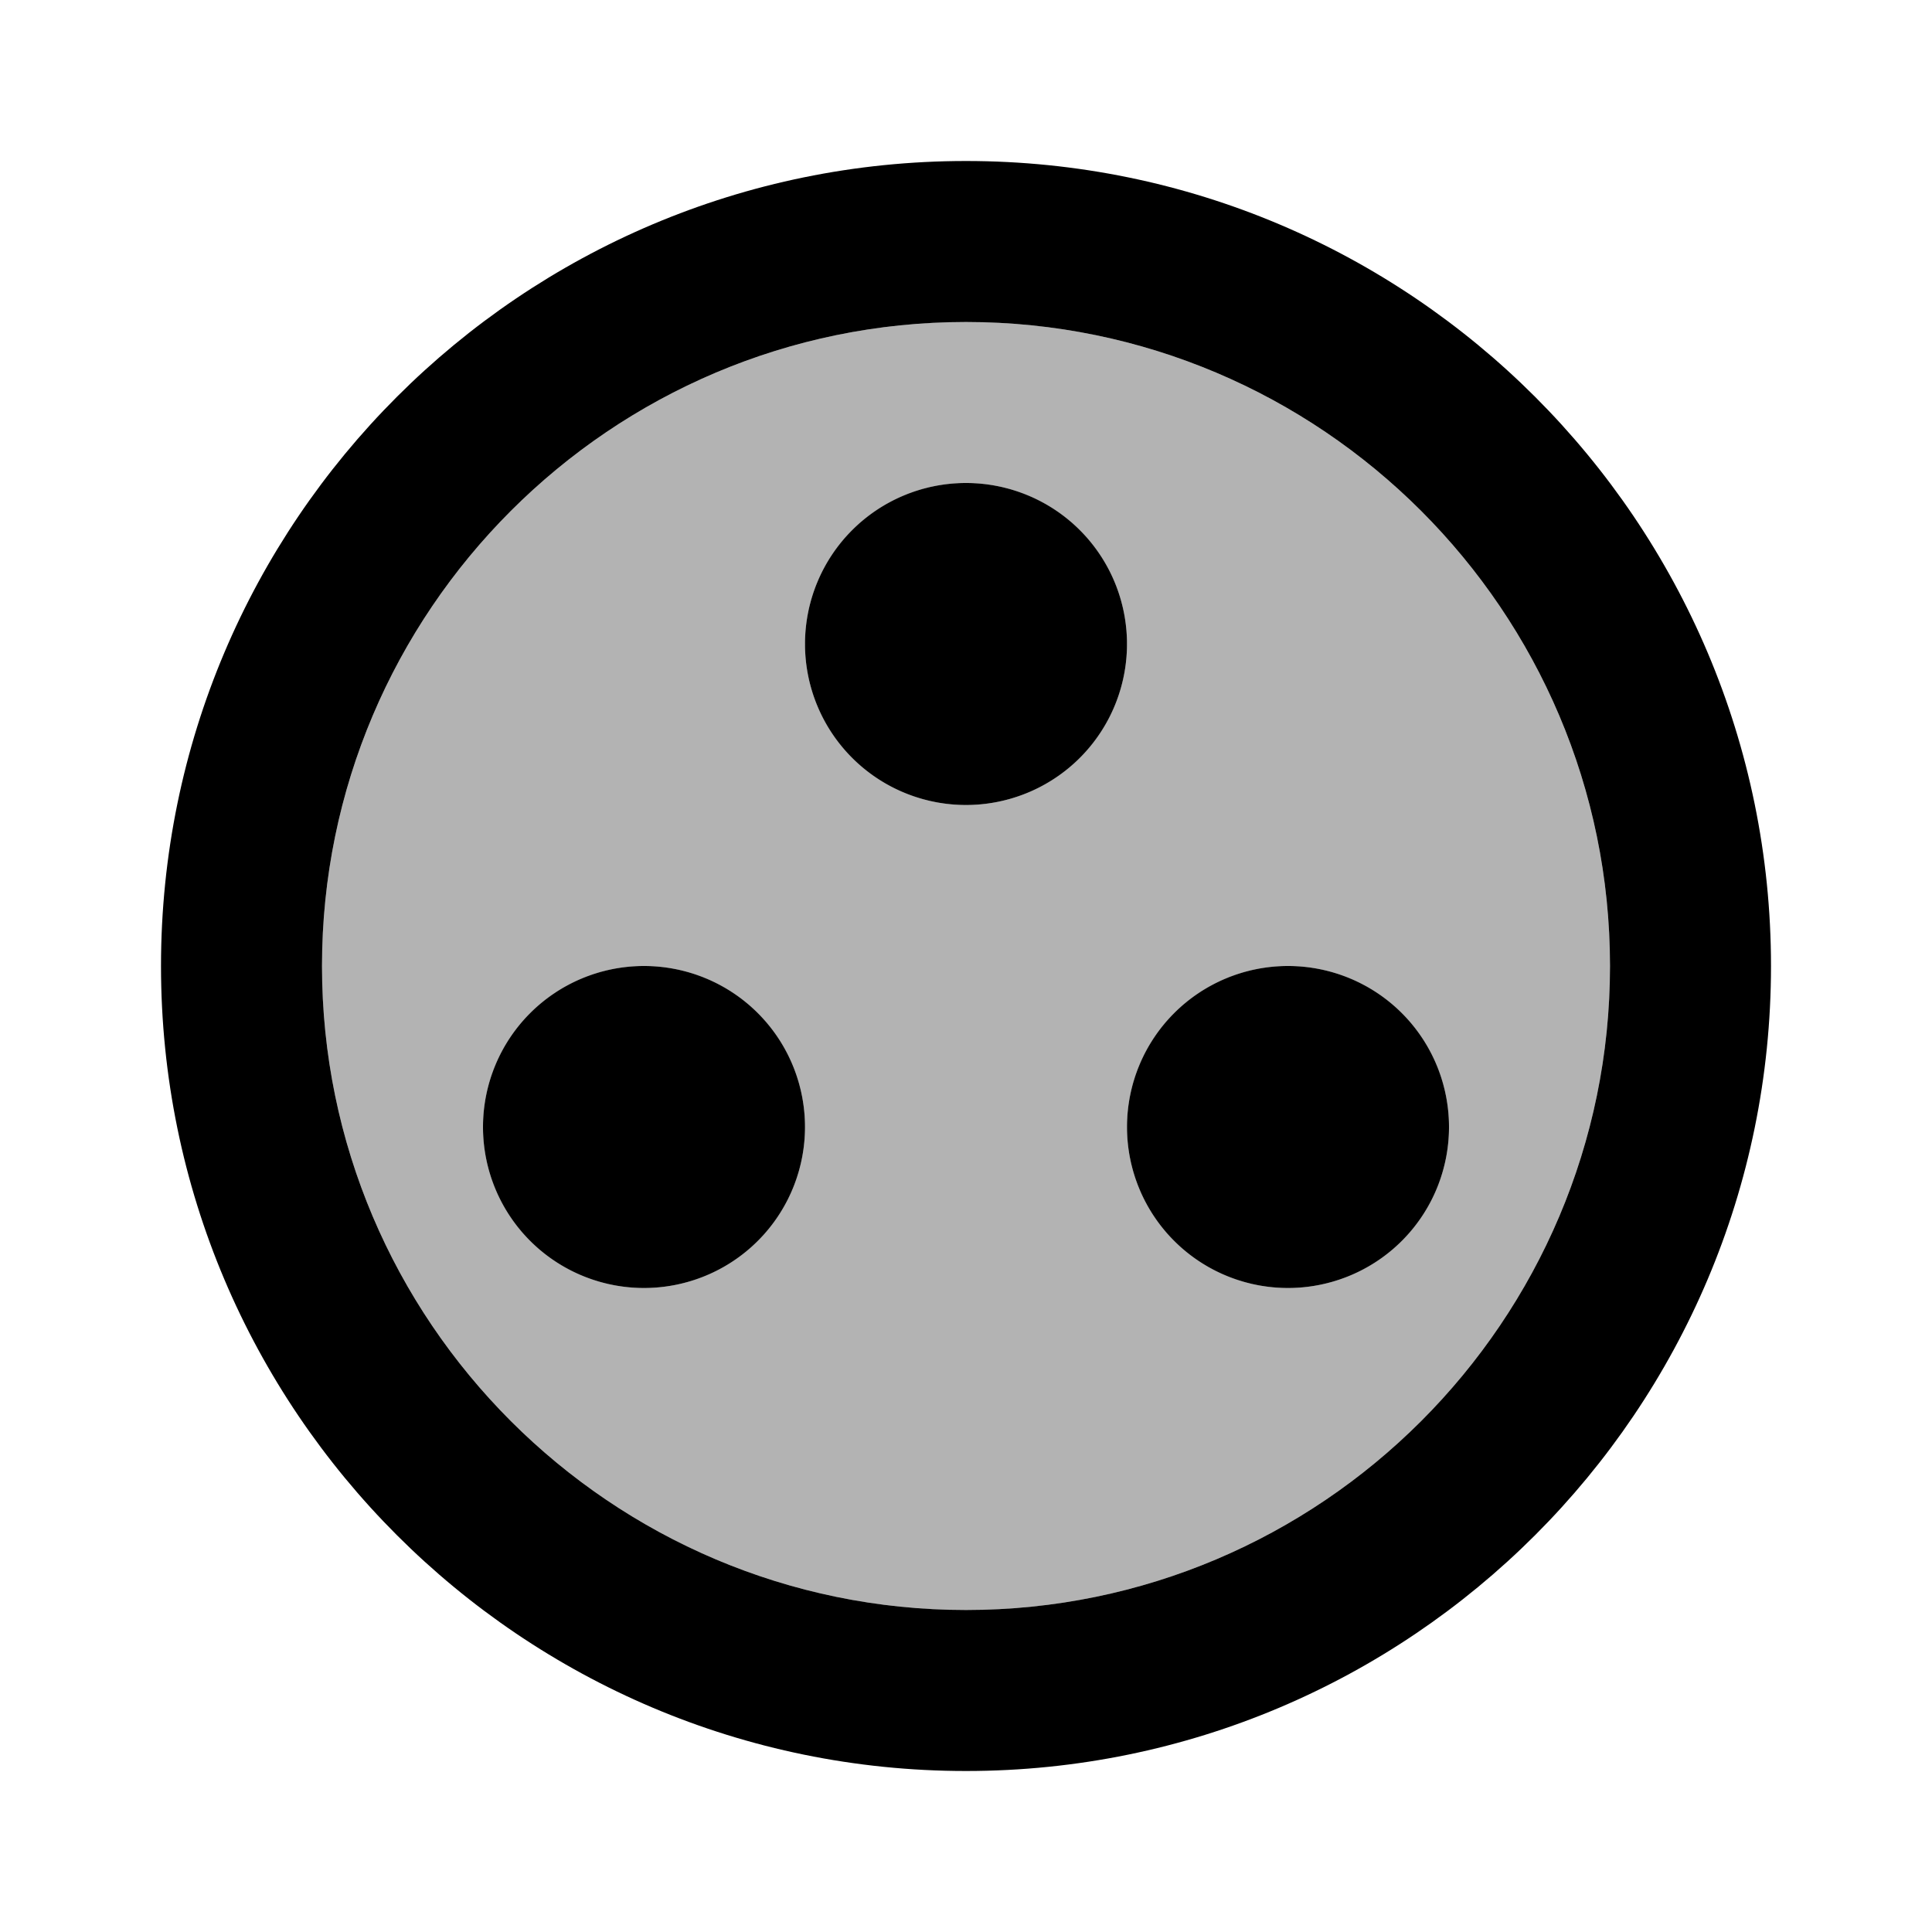 <svg viewBox="0 0 24 24" xmlns="http://www.w3.org/2000/svg"><path fill="none" d="M0 0h24v24H0V0Z"/><g><path opacity=".3" d="M12 4c-4.41 0-8 3.59-8 8s3.59 8 8 8 8-3.59 8-8 -3.59-8-8-8ZM8 16c-1.1 0-2-.9-2-2s.9-2 2-2 2 .9 2 2 -.9 2-2 2Zm4-6c-1.1 0-2-.9-2-2s.9-2 2-2 2 .9 2 2 -.9 2-2 2Zm4 6c-1.1 0-2-.9-2-2s.9-2 2-2 2 .9 2 2 -.9 2-2 2Z"/><path d="M12 2C6.48 2 2 6.48 2 12c0 5.52 4.48 10 10 10s10-4.48 10-10 -4.48-10-10-10Zm0 18c-4.41 0-8-3.59-8-8s3.59-8 8-8 8 3.59 8 8 -3.59 8-8 8Z"/><path d="M8 12a2 2 0 1 0 0 4 2 2 0 1 0 0-4Z"/><path d="M12 6a2 2 0 1 0 0 4 2 2 0 1 0 0-4Z"/><path d="M16 12a2 2 0 1 0 0 4 2 2 0 1 0 0-4Z"/></g></svg>